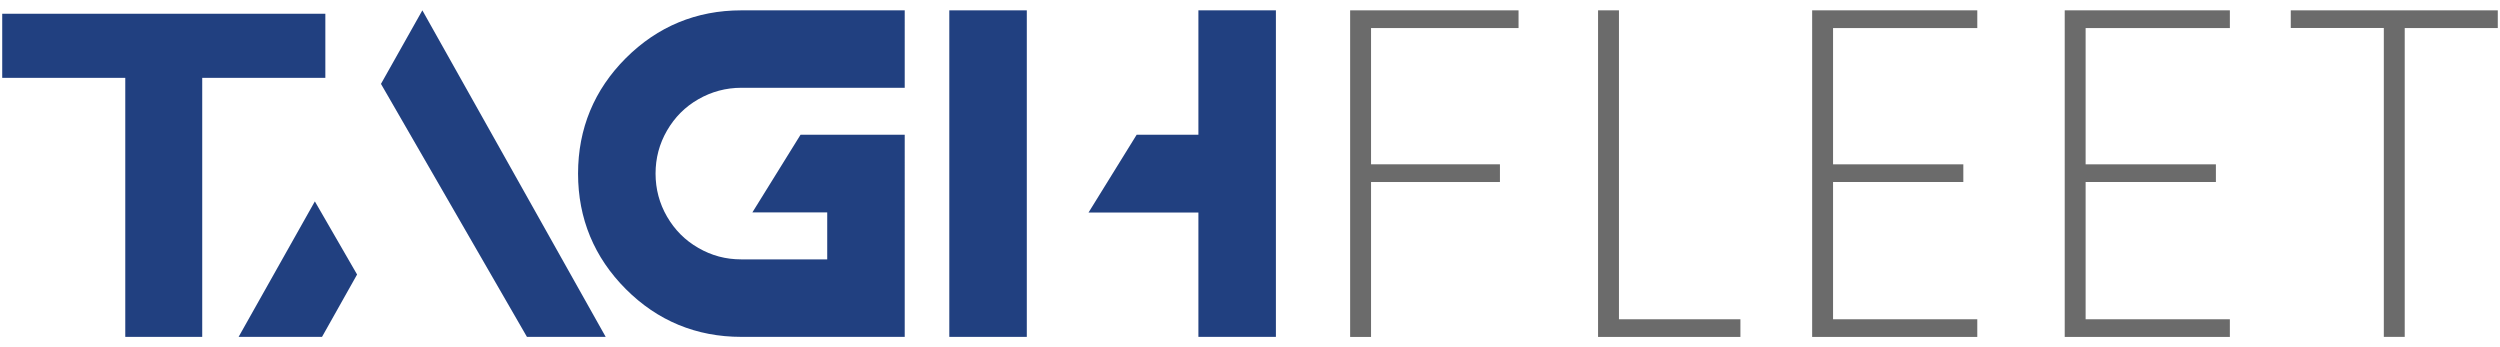 <?xml version="1.0" encoding="UTF-8"?>
<svg id="Layer_1" data-name="Layer 1" xmlns="http://www.w3.org/2000/svg" viewBox="0 0 360 50">
  <defs>
    <style>
      .cls-1 {
        fill: #6b6b6b;
      }

      .cls-2 {
        fill: #214080;
      }
    </style>
  </defs>
  <g>
    <polygon class="cls-2" points="46.85 1.98 .32 1.98 .32 11.21 18.04 11.21 18.04 48.51 29.12 48.51 29.12 11.21 46.85 11.21 46.85 1.98"/>
    <polygon class="cls-2" points="34.36 48.51 46.37 48.51 51.42 39.53 45.34 29 34.36 48.51"/>
    <polygon class="cls-2" points="54.86 12.08 75.88 48.51 87.22 48.51 60.82 1.49 54.86 12.08"/>
    <path class="cls-2" d="M90.12,8.37c-4.56,4.56-6.88,10.16-6.88,16.63s2.32,12.06,6.88,16.63,10.16,6.88,16.63,6.88h23.53V19.4h-15l-6.94,11.19h10.78v6.76h-12.37c-2.25,0-4.27-.54-6.19-1.65-1.92-1.1-3.39-2.59-4.51-4.51-1.09-1.88-1.65-3.97-1.65-6.19s.54-4.28,1.65-6.2c1.12-1.92,2.59-3.41,4.51-4.51,1.9-1.09,3.98-1.65,6.19-1.65h23.53V1.49h-23.53c-6.47,0-12.06,2.32-16.63,6.88Z"/>
    <polygon class="cls-2" points="136.7 48.51 147.86 48.51 147.86 30.6 147.86 19.4 147.86 1.49 136.7 1.49 136.7 48.51"/>
    <polygon class="cls-2" points="172.57 1.49 172.57 19.4 163.68 19.4 156.75 30.6 172.57 30.6 172.57 48.51 183.73 48.51 183.73 1.49 172.57 1.49"/>
  </g>
  <g>
    <path class="cls-1" d="M218.67,1.49v2.55h-21.24V23.66h18.56v2.55h-18.56v22.31h-3.01V1.49h24.25Z"/>
    <path class="cls-1" d="M233.14,45.97h17.48v2.55h-20.5V1.49h3.01V45.97Z"/>
    <path class="cls-1" d="M263.96,4.03V23.66h18.76v2.55h-18.76v19.76h20.77v2.55h-23.78V1.49h23.78v2.55h-20.77Z"/>
    <path class="cls-1" d="M300.33,4.03V23.66h18.76v2.55h-18.76v19.76h20.77v2.55h-23.78V1.49h23.78v2.55h-20.77Z"/>
    <path class="cls-1" d="M359.68,1.49v2.55h-13.4V48.51h-3.01V4.03h-13.4V1.49h29.81Z"/>
  </g>
</svg>